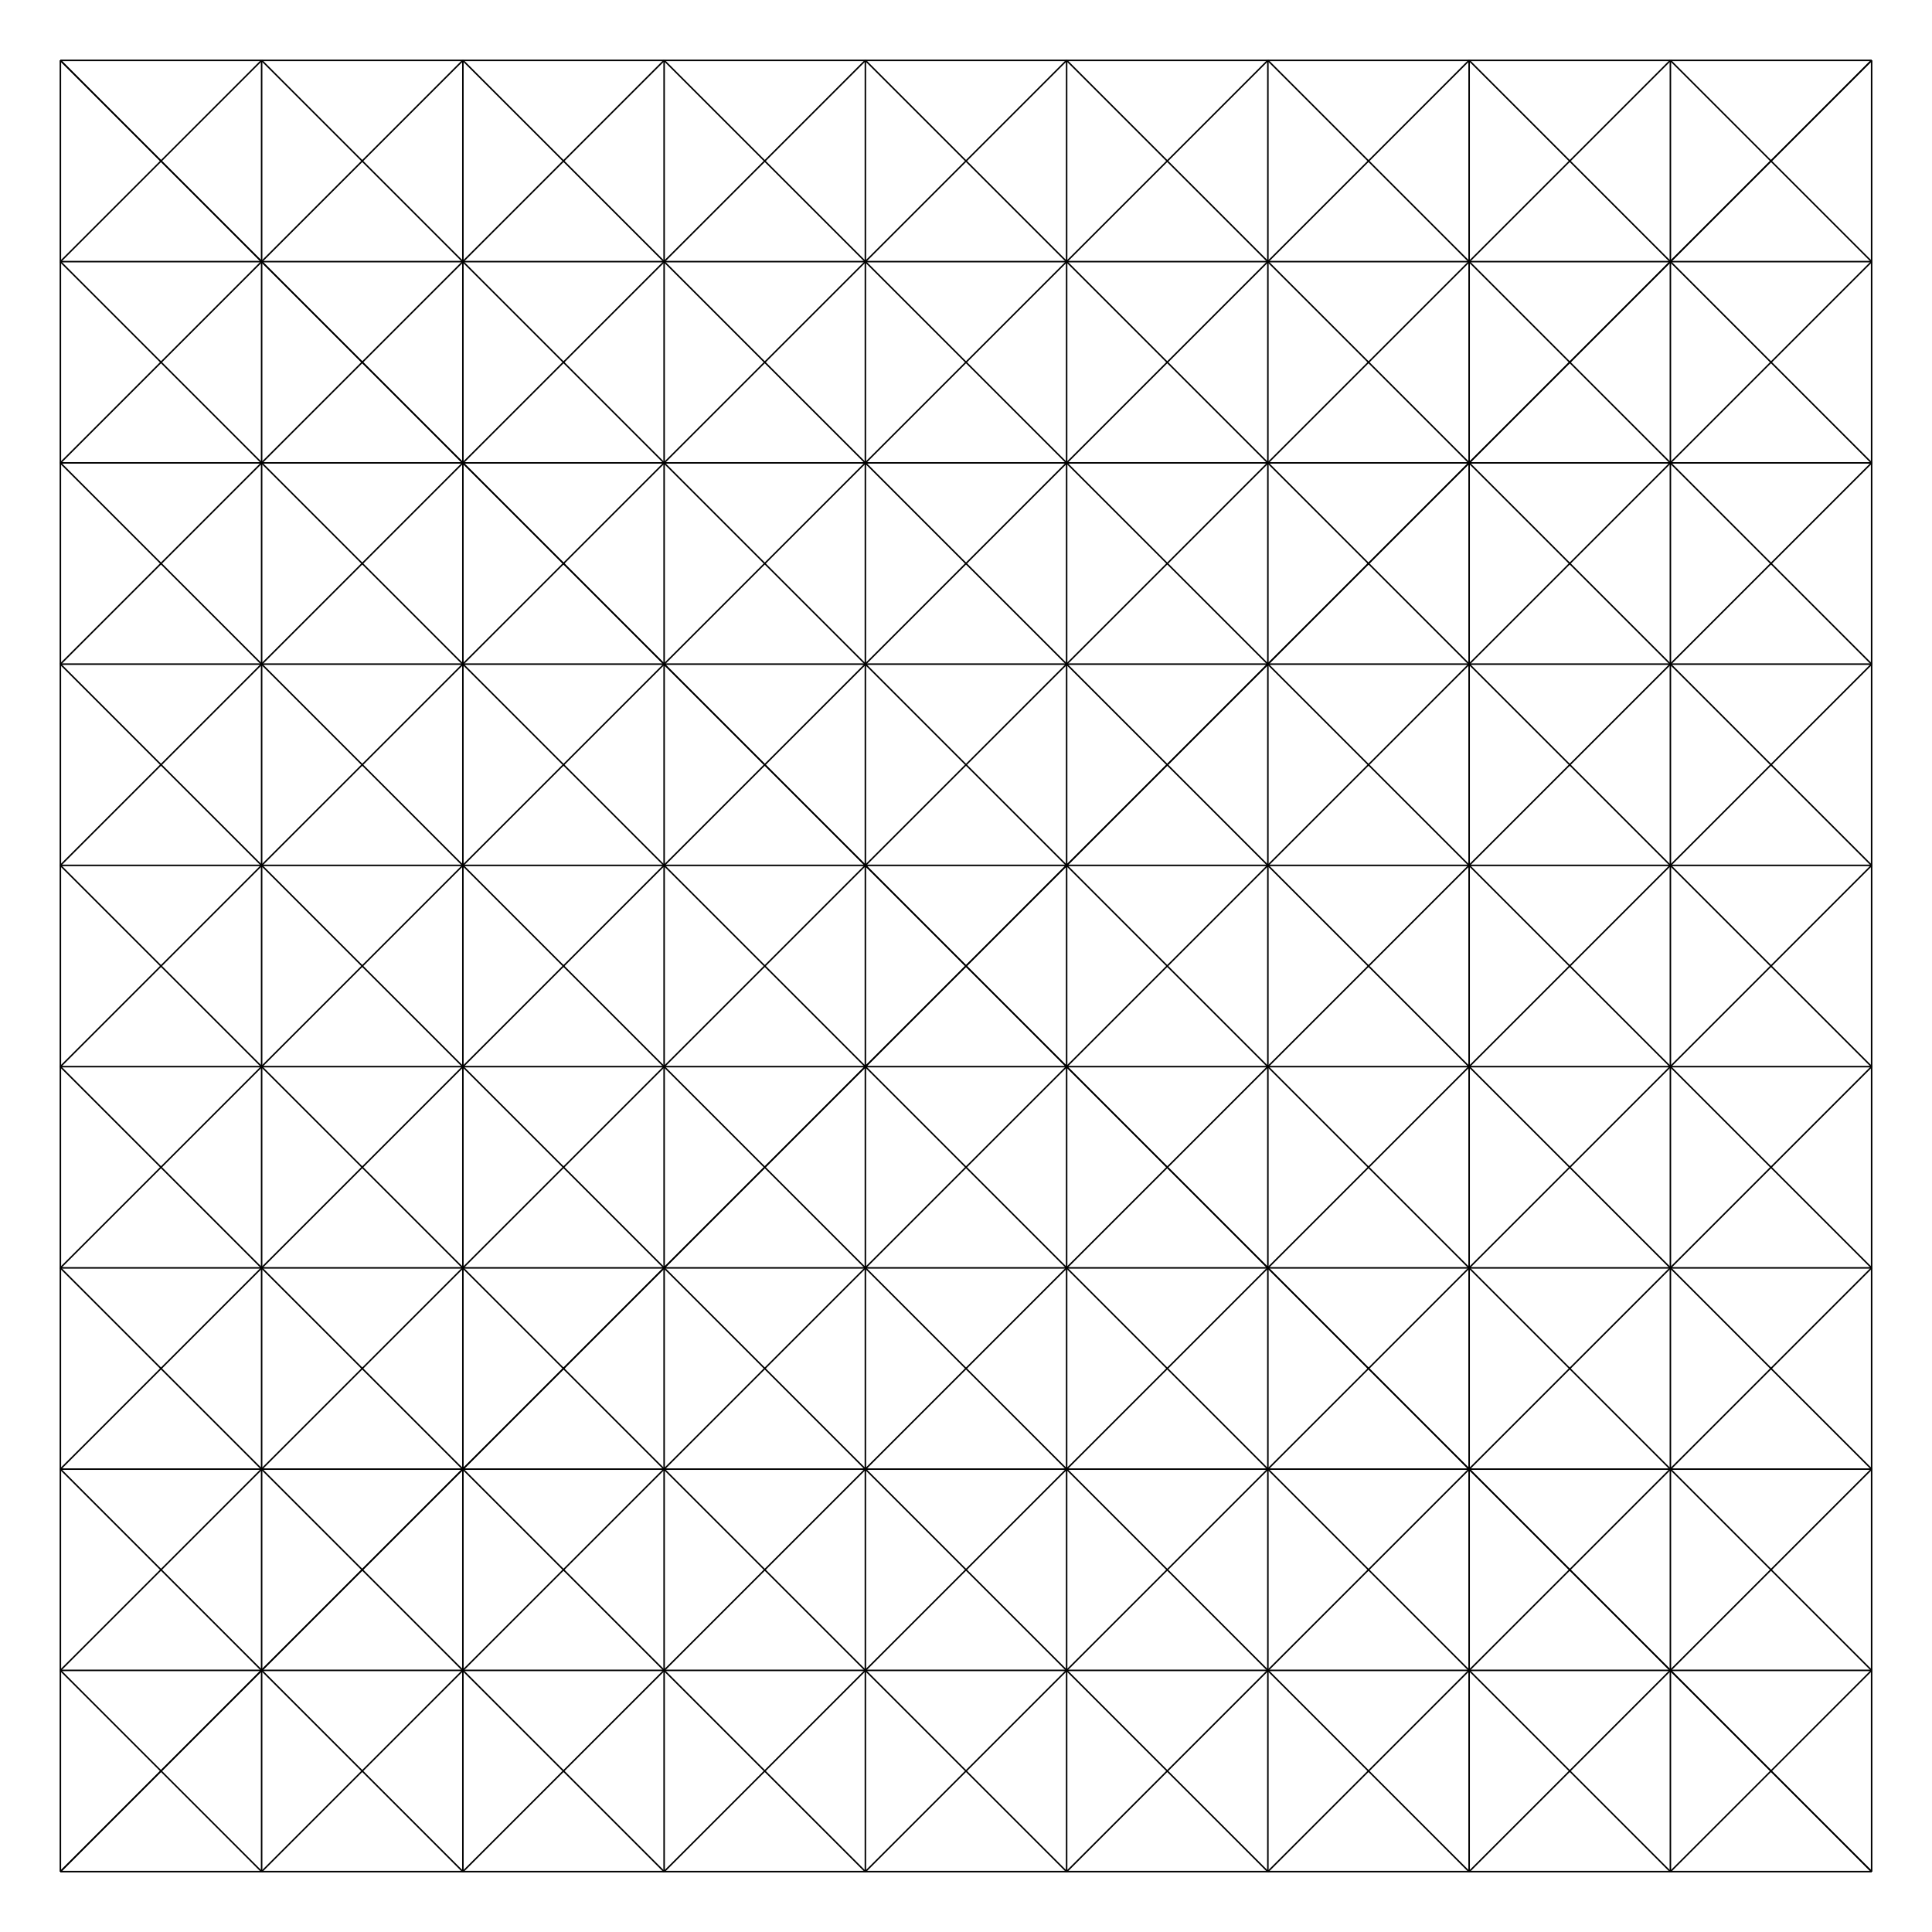 <svg xmlns:ns0="http://www.w3.org/2000/svg" xlink="http://www.w3.org/1999/xlink" xmlns="http://www.w3.org/2000/svg" ns0:svg="http://www.w3.org/2000/svg" width="1280" height="1280">
  <defs/>
  <g id="canvas" transform="matrix(1,0,0,-1,0,1280) translate(640,640)">
    <g id="grid">
      <line y1="600" x2="-600" style="stroke:black;fill:none" x1="-600" y2="-600"/>
      <line y1="600" x2="-466.667" style="stroke:black;fill:none" x1="-466.667" y2="-600"/>
      <line y1="600" x2="-333.333" style="stroke:black;fill:none" x1="-333.333" y2="-600"/>
      <line y1="600" x2="-200" style="stroke:black;fill:none" x1="-200" y2="-600"/>
      <line y1="600" x2="-66.667" style="stroke:black;fill:none" x1="-66.667" y2="-600"/>
      <line y1="600" x2="66.667" style="stroke:black;fill:none" x1="66.667" y2="-600"/>
      <line y1="600" x2="200" style="stroke:black;fill:none" x1="200" y2="-600"/>
      <line y1="600" x2="333.333" style="stroke:black;fill:none" x1="333.333" y2="-600"/>
      <line y1="600" x2="466.667" style="stroke:black;fill:none" x1="466.667" y2="-600"/>
      <line y1="600" x2="600" style="stroke:black;fill:none" x1="600" y2="-600"/>
      <line y1="600" x2="-600" style="stroke:black;fill:none" x1="600" y2="600"/>
      <line y1="466.667" x2="-600" style="stroke:black;fill:none" x1="600" y2="466.667"/>
      <line y1="333.333" x2="-600" style="stroke:black;fill:none" x1="600" y2="333.333"/>
      <line y1="200" x2="-600" style="stroke:black;fill:none" x1="600" y2="200"/>
      <line y1="66.667" x2="-600" style="stroke:black;fill:none" x1="600" y2="66.667"/>
      <line y1="-66.667" x2="-600" style="stroke:black;fill:none" x1="600" y2="-66.667"/>
      <line y1="-200" x2="-600" style="stroke:black;fill:none" x1="600" y2="-200"/>
      <line y1="-333.333" x2="-600" style="stroke:black;fill:none" x1="600" y2="-333.333"/>
      <line y1="-466.667" x2="-600" style="stroke:black;fill:none" x1="600" y2="-466.667"/>
      <line y1="-600" x2="-600" style="stroke:black;fill:none" x1="600" y2="-600"/>
      <line y1="600" x2="600" style="stroke:black;fill:none" x1="-600" y2="-600"/>
      <line y1="600" x2="600" style="stroke:black;fill:none" x1="-466.667" y2="-466.667"/>
      <line y1="600" x2="600" style="stroke:black;fill:none" x1="-333.333" y2="-333.333"/>
      <line y1="600" x2="600" style="stroke:black;fill:none" x1="-200" y2="-200"/>
      <line y1="600" x2="600" style="stroke:black;fill:none" x1="-66.667" y2="-66.667"/>
      <line y1="600" x2="600" style="stroke:black;fill:none" x1="66.667" y2="66.667"/>
      <line y1="600" x2="600" style="stroke:black;fill:none" x1="200" y2="200"/>
      <line y1="600" x2="600" style="stroke:black;fill:none" x1="333.333" y2="333.333"/>
      <line y1="600" x2="600" style="stroke:black;fill:none" x1="466.667" y2="466.667"/>
      <line y1="600" x2="600" style="stroke:black;fill:none" x1="600" y2="600"/>
      <line y1="600" x2="-600" style="stroke:black;fill:none" x1="600" y2="-600"/>
      <line y1="466.667" x2="-466.667" style="stroke:black;fill:none" x1="600" y2="-600"/>
      <line y1="333.333" x2="-333.333" style="stroke:black;fill:none" x1="600" y2="-600"/>
      <line y1="200" x2="-200" style="stroke:black;fill:none" x1="600" y2="-600"/>
      <line y1="66.667" x2="-66.667" style="stroke:black;fill:none" x1="600" y2="-600"/>
      <line y1="-66.667" x2="66.667" style="stroke:black;fill:none" x1="600" y2="-600"/>
      <line y1="-200" x2="200" style="stroke:black;fill:none" x1="600" y2="-600"/>
      <line y1="-333.333" x2="333.333" style="stroke:black;fill:none" x1="600" y2="-600"/>
      <line y1="-466.667" x2="466.667" style="stroke:black;fill:none" x1="600" y2="-600"/>
      <line y1="-600" x2="600" style="stroke:black;fill:none" x1="600" y2="-600"/>
      <line y1="-600" x2="-600" style="stroke:black;fill:none" x1="600" y2="600"/>
      <line y1="-600" x2="-600" style="stroke:black;fill:none" x1="466.667" y2="466.667"/>
      <line y1="-600" x2="-600" style="stroke:black;fill:none" x1="333.333" y2="333.333"/>
      <line y1="-600" x2="-600" style="stroke:black;fill:none" x1="200" y2="200"/>
      <line y1="-600" x2="-600" style="stroke:black;fill:none" x1="66.667" y2="66.667"/>
      <line y1="-600" x2="-600" style="stroke:black;fill:none" x1="-66.667" y2="-66.667"/>
      <line y1="-600" x2="-600" style="stroke:black;fill:none" x1="-200" y2="-200"/>
      <line y1="-600" x2="-600" style="stroke:black;fill:none" x1="-333.333" y2="-333.333"/>
      <line y1="-600" x2="-600" style="stroke:black;fill:none" x1="-466.667" y2="-466.667"/>
      <line y1="-600" x2="-600" style="stroke:black;fill:none" x1="-600" y2="-600"/>
      <line y1="-600" x2="600" style="stroke:black;fill:none" x1="-600" y2="600"/>
      <line y1="-466.667" x2="466.667" style="stroke:black;fill:none" x1="-600" y2="600"/>
      <line y1="-333.333" x2="333.333" style="stroke:black;fill:none" x1="-600" y2="600"/>
      <line y1="-200" x2="200" style="stroke:black;fill:none" x1="-600" y2="600"/>
      <line y1="-66.667" x2="66.667" style="stroke:black;fill:none" x1="-600" y2="600"/>
      <line y1="66.667" x2="-66.667" style="stroke:black;fill:none" x1="-600" y2="600"/>
      <line y1="200" x2="-200" style="stroke:black;fill:none" x1="-600" y2="600"/>
      <line y1="333.333" x2="-333.333" style="stroke:black;fill:none" x1="-600" y2="600"/>
      <line y1="466.667" x2="-466.667" style="stroke:black;fill:none" x1="-600" y2="600"/>
      <line y1="600" x2="-600" style="stroke:black;fill:none" x1="-600" y2="600"/>
    </g>
  </g>
</svg>
